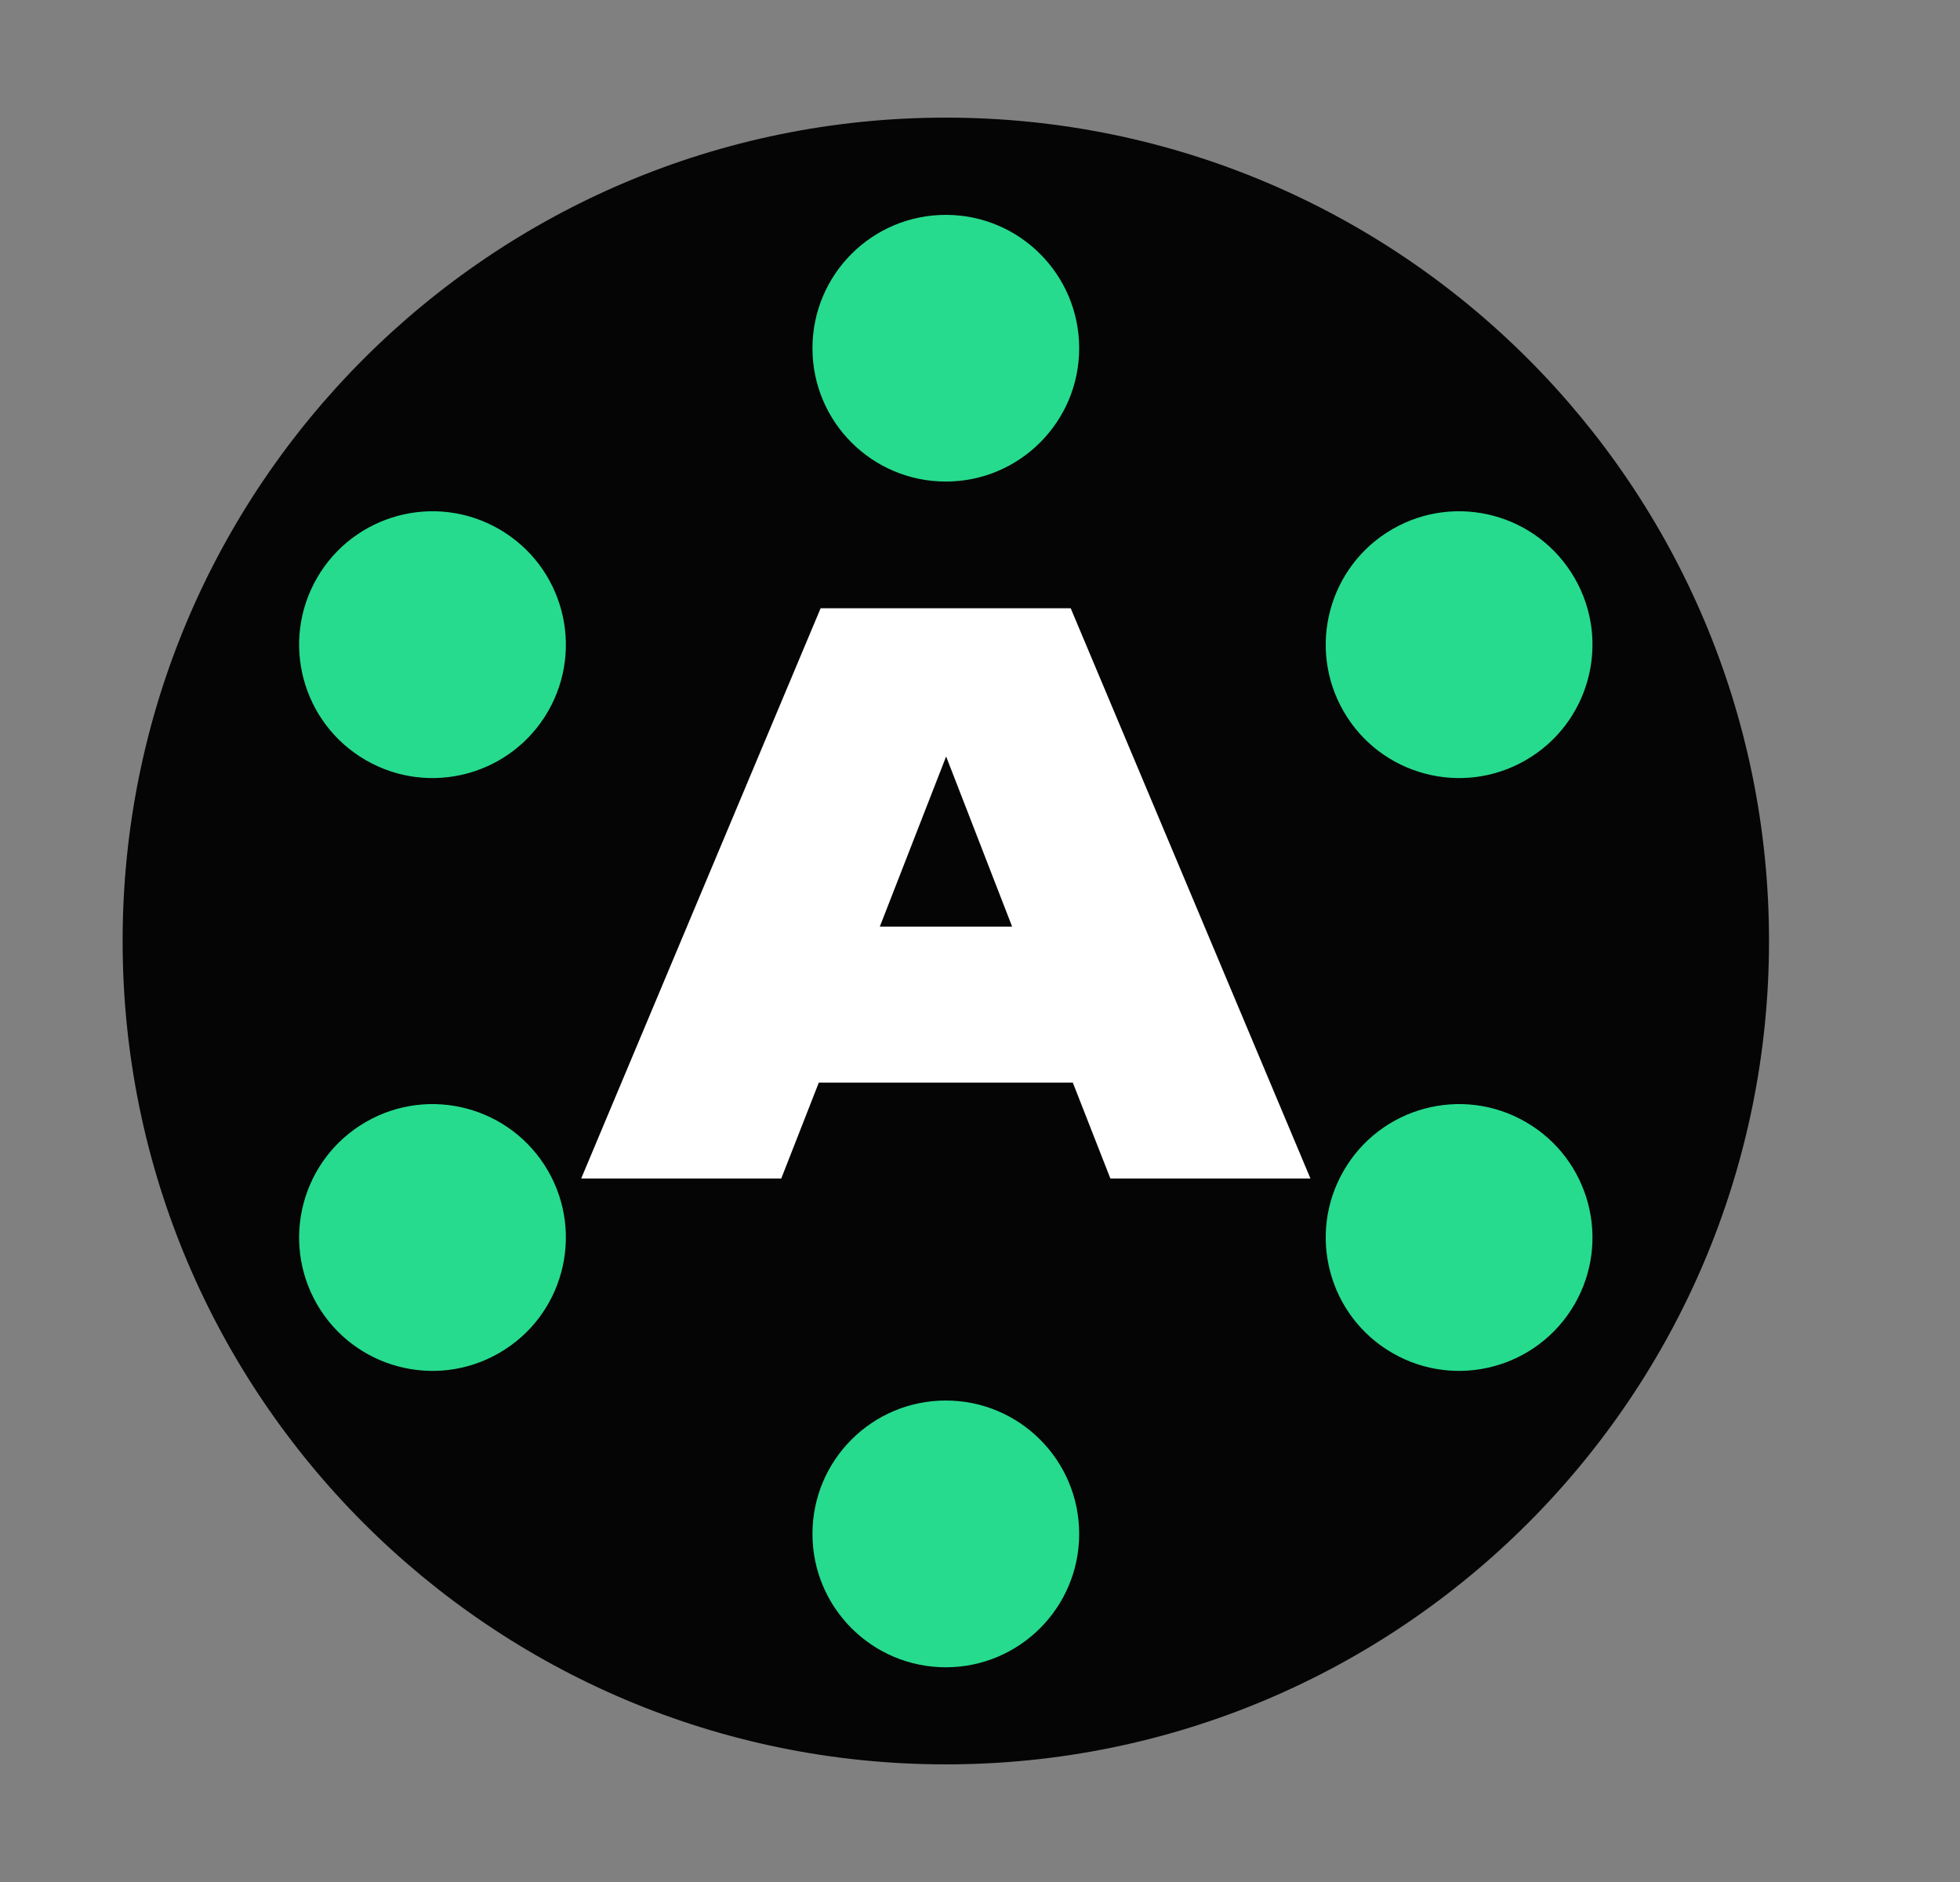 <svg width="25" height="24" viewBox="0 0 25 24" fill="none" xmlns="http://www.w3.org/2000/svg">
<rect x="0" y="0" width="25" height="24" fill="#808080" stroke="none"/>
<path d="M12.064 22.5C17.863 22.5 22.564 17.799 22.564 12C22.564 6.201 17.863 1.5 12.064 1.5C6.265 1.5 1.564 6.201 1.564 12C1.564 17.799 6.265 22.5 12.064 22.5Z" fill="#050506"/>
<path d="M16.715 15.029H14.163L13.684 13.806H10.444L9.965 15.029H7.413L10.467 7.757H13.657L16.715 15.029ZM12.068 9.647L11.222 11.817H12.91L12.068 9.647Z" fill="white"/>
<path d="M13.765 4.441C13.765 5.38 13.003 6.141 12.064 6.141C11.124 6.141 10.363 5.38 10.363 4.441C10.363 3.501 11.124 2.74 12.064 2.74C13.003 2.74 13.765 3.501 13.765 4.441Z" fill="#26DB8D"/>
<path d="M13.765 19.561C13.765 20.5 13.003 21.262 12.064 21.262C11.124 21.262 10.363 20.5 10.363 19.561C10.363 18.621 11.124 17.86 12.064 17.86C13.003 17.86 13.765 18.621 13.765 19.561Z" fill="#26DB8D"/>
<path d="M19.461 9.694C18.648 10.164 17.607 9.885 17.138 9.072C16.668 8.258 16.947 7.218 17.76 6.748C18.574 6.278 19.614 6.557 20.084 7.371C20.554 8.184 20.275 9.224 19.461 9.694Z" fill="#26DB8D"/>
<path d="M6.367 17.254C5.553 17.724 4.513 17.445 4.043 16.632C3.574 15.818 3.852 14.778 4.666 14.308C5.48 13.838 6.52 14.117 6.99 14.931C7.459 15.744 7.181 16.785 6.367 17.254Z" fill="#26DB8D"/>
<path d="M4.666 9.694C5.48 10.164 6.52 9.885 6.99 9.072C7.459 8.258 7.181 7.218 6.367 6.748C5.553 6.278 4.513 6.557 4.043 7.371C3.574 8.184 3.852 9.224 4.666 9.694Z" fill="#26DB8D"/>
<path d="M17.76 17.254C18.574 17.724 19.614 17.445 20.084 16.632C20.554 15.818 20.275 14.778 19.461 14.308C18.648 13.838 17.607 14.117 17.138 14.931C16.668 15.744 16.947 16.785 17.76 17.254Z" fill="#26DB8D"/>
</svg>
